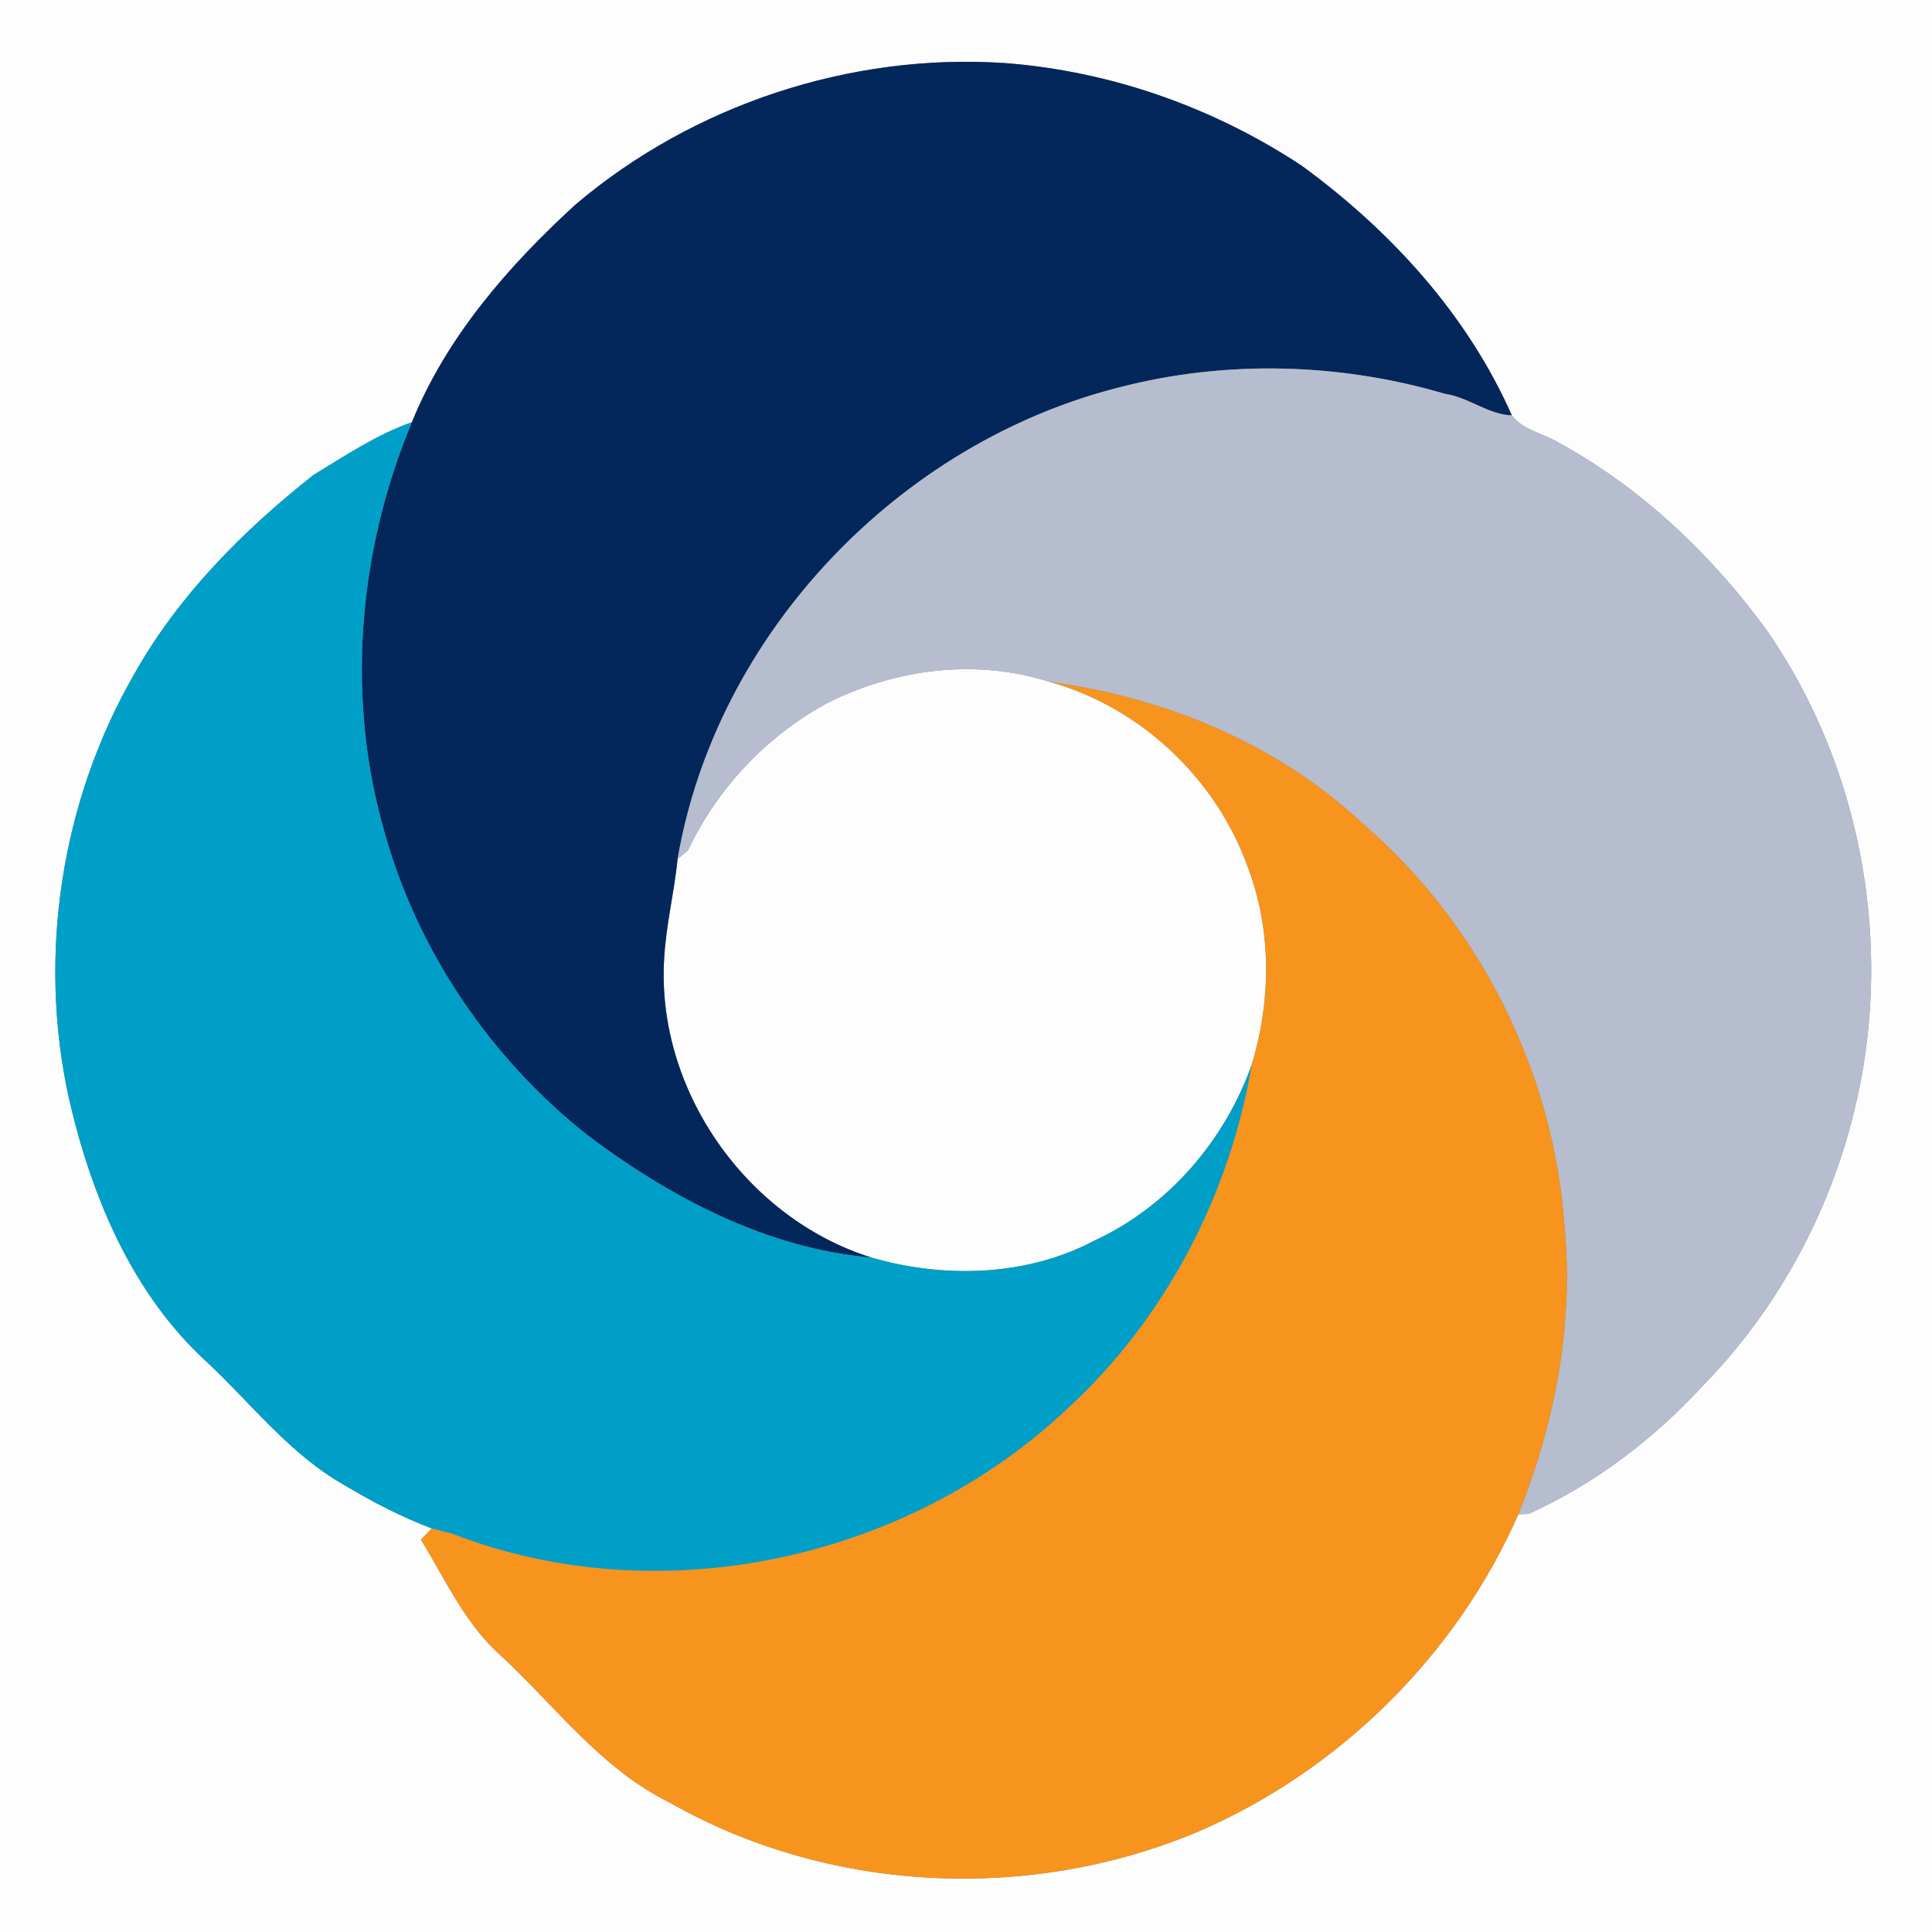 <?xml version="1.0" encoding="UTF-8" ?>
<!DOCTYPE svg PUBLIC "-//W3C//DTD SVG 1.1//EN" "http://www.w3.org/Graphics/SVG/1.1/DTD/svg11.dtd">
<svg width="250pt" height="250pt" viewBox="0 0 250 250" version="1.1" xmlns="http://www.w3.org/2000/svg">
<rect x="0" y="0" width="250" height="250" fill="#808080" stroke="none"/>
<g id="#fdfdfdff">
<path fill="#fdfdfd" opacity="1.00" d=" M 0.00 0.00 L 250.00 0.00 L 250.00 250.00 L 0.00 250.00 L 0.00 0.00 M 74.46 26.48 C 65.76 34.45 57.79 43.59 53.30 54.63 C 48.82 56.20 44.64 58.97 40.55 61.47 C 31.45 68.66 23.04 77.10 17.34 87.28 C 7.92 103.67 4.86 123.54 8.89 142.00 C 11.77 154.63 17.01 167.34 26.75 176.23 C 32.59 181.69 37.58 188.27 44.66 192.23 C 48.25 194.38 52.00 196.31 55.87 197.78 C 55.52 198.15 54.82 198.88 54.47 199.24 C 57.65 204.39 60.18 210.16 64.84 214.26 C 71.90 220.82 77.85 228.95 86.69 233.27 C 107.29 244.99 133.26 246.20 155.04 237.01 C 173.31 229.15 188.48 214.17 196.47 195.95 L 197.79 195.90 C 206.34 192.05 213.95 186.24 220.30 179.36 C 231.31 168.13 238.60 153.41 241.13 137.91 C 244.31 118.44 239.87 97.72 228.57 81.50 C 221.44 71.72 212.38 63.14 201.73 57.30 C 199.73 56.08 197.10 55.70 195.63 53.75 L 195.63 53.75 C 189.85 40.66 179.91 29.82 168.44 21.44 C 157.01 13.89 143.68 9.19 130.01 8.16 C 110.06 6.83 89.71 13.54 74.46 26.48 Z" />
<path fill="#fdfdfd" opacity="1.00" d=" M 107.00 91.00 C 115.82 86.54 126.30 85.18 135.80 88.23 C 147.62 91.49 157.47 100.84 161.53 112.38 C 164.57 120.46 164.47 129.50 161.99 137.72 C 158.49 147.61 151.16 156.13 141.59 160.55 C 132.80 165.18 122.17 165.45 112.77 162.73 C 96.60 157.67 84.92 141.06 85.94 124.09 C 86.17 119.73 87.25 115.48 87.68 111.15 C 88.02 110.87 88.69 110.31 89.03 110.03 C 92.82 101.98 99.19 95.26 107.00 91.00 Z" />
</g>
<g id="#03265bff">
<path fill="#03265b" opacity="1.00" d=" M 74.46 26.48 C 89.71 13.54 110.06 6.83 130.01 8.16 C 143.68 9.19 157.01 13.89 168.44 21.44 C 179.91 29.82 189.85 40.66 195.63 53.75 C 192.63 53.67 190.01 51.40 187.01 50.97 C 173.44 46.96 158.71 46.55 144.97 50.09 C 116.34 57.26 92.70 81.96 87.68 111.15 C 87.25 115.48 86.17 119.73 85.94 124.09 C 84.92 141.06 96.60 157.67 112.77 162.73 C 99.24 161.57 86.66 154.93 75.95 146.84 C 63.55 137.00 54.19 123.32 49.86 108.06 C 44.70 90.54 46.28 71.44 53.30 54.63 C 57.79 43.59 65.76 34.45 74.46 26.48 Z" />
</g>
<g id="#b6bdceff">
<path fill="#b6bdce" opacity="1.00" d=" M 144.97 50.09 C 158.71 46.55 173.44 46.96 187.01 50.97 C 190.01 51.40 192.63 53.67 195.63 53.75 L 195.63 53.75 C 197.10 55.70 199.73 56.08 201.73 57.30 C 212.38 63.14 221.44 71.72 228.57 81.50 C 239.87 97.72 244.31 118.44 241.13 137.91 C 238.60 153.41 231.31 168.13 220.30 179.36 C 213.95 186.24 206.34 192.05 197.79 195.90 L 196.47 195.95 C 201.19 184.20 203.66 171.41 202.45 158.74 C 201.08 138.84 191.51 119.62 176.38 106.62 C 165.32 96.22 150.73 90.25 135.80 88.23 C 126.30 85.18 115.82 86.54 107.00 91.00 C 99.19 95.26 92.82 101.98 89.03 110.03 C 88.69 110.31 88.02 110.87 87.68 111.15 C 92.70 81.96 116.34 57.26 144.97 50.09 Z" />
</g>
<g id="#009fc8ff">
<path fill="#009fc8" opacity="1.00" d=" M 40.55 61.47 C 44.64 58.97 48.82 56.20 53.30 54.63 C 46.28 71.44 44.70 90.54 49.86 108.06 C 54.19 123.32 63.55 137.00 75.95 146.84 C 86.66 154.93 99.24 161.57 112.77 162.73 C 122.17 165.45 132.80 165.18 141.59 160.55 C 151.16 156.13 158.49 147.61 161.99 137.72 C 159.15 154.62 150.82 170.63 138.16 182.25 C 117.44 201.89 85.36 208.86 58.62 198.50 C 57.93 198.32 56.56 197.96 55.87 197.78 C 52.00 196.31 48.25 194.38 44.66 192.23 C 37.58 188.27 32.59 181.69 26.75 176.23 C 17.01 167.34 11.77 154.63 8.89 142.00 C 4.86 123.54 7.92 103.67 17.34 87.28 C 23.04 77.10 31.45 68.66 40.55 61.47 Z" />
</g>
<g id="#f7941eff">
<path fill="#f7941e" opacity="1.00" d=" M 135.80 88.23 C 150.73 90.25 165.32 96.22 176.38 106.62 C 191.51 119.62 201.08 138.84 202.45 158.74 C 203.66 171.41 201.19 184.20 196.47 195.95 C 188.48 214.17 173.31 229.15 155.04 237.01 C 133.26 246.20 107.29 244.99 86.69 233.27 C 77.85 228.95 71.90 220.82 64.84 214.26 C 60.18 210.16 57.65 204.39 54.47 199.24 C 54.82 198.88 55.52 198.15 55.87 197.78 C 56.56 197.96 57.93 198.32 58.62 198.50 C 85.36 208.86 117.44 201.89 138.16 182.25 C 150.82 170.63 159.15 154.62 161.99 137.72 C 164.47 129.50 164.57 120.46 161.53 112.38 C 157.47 100.84 147.62 91.49 135.80 88.23 Z" />
</g>
</svg>
